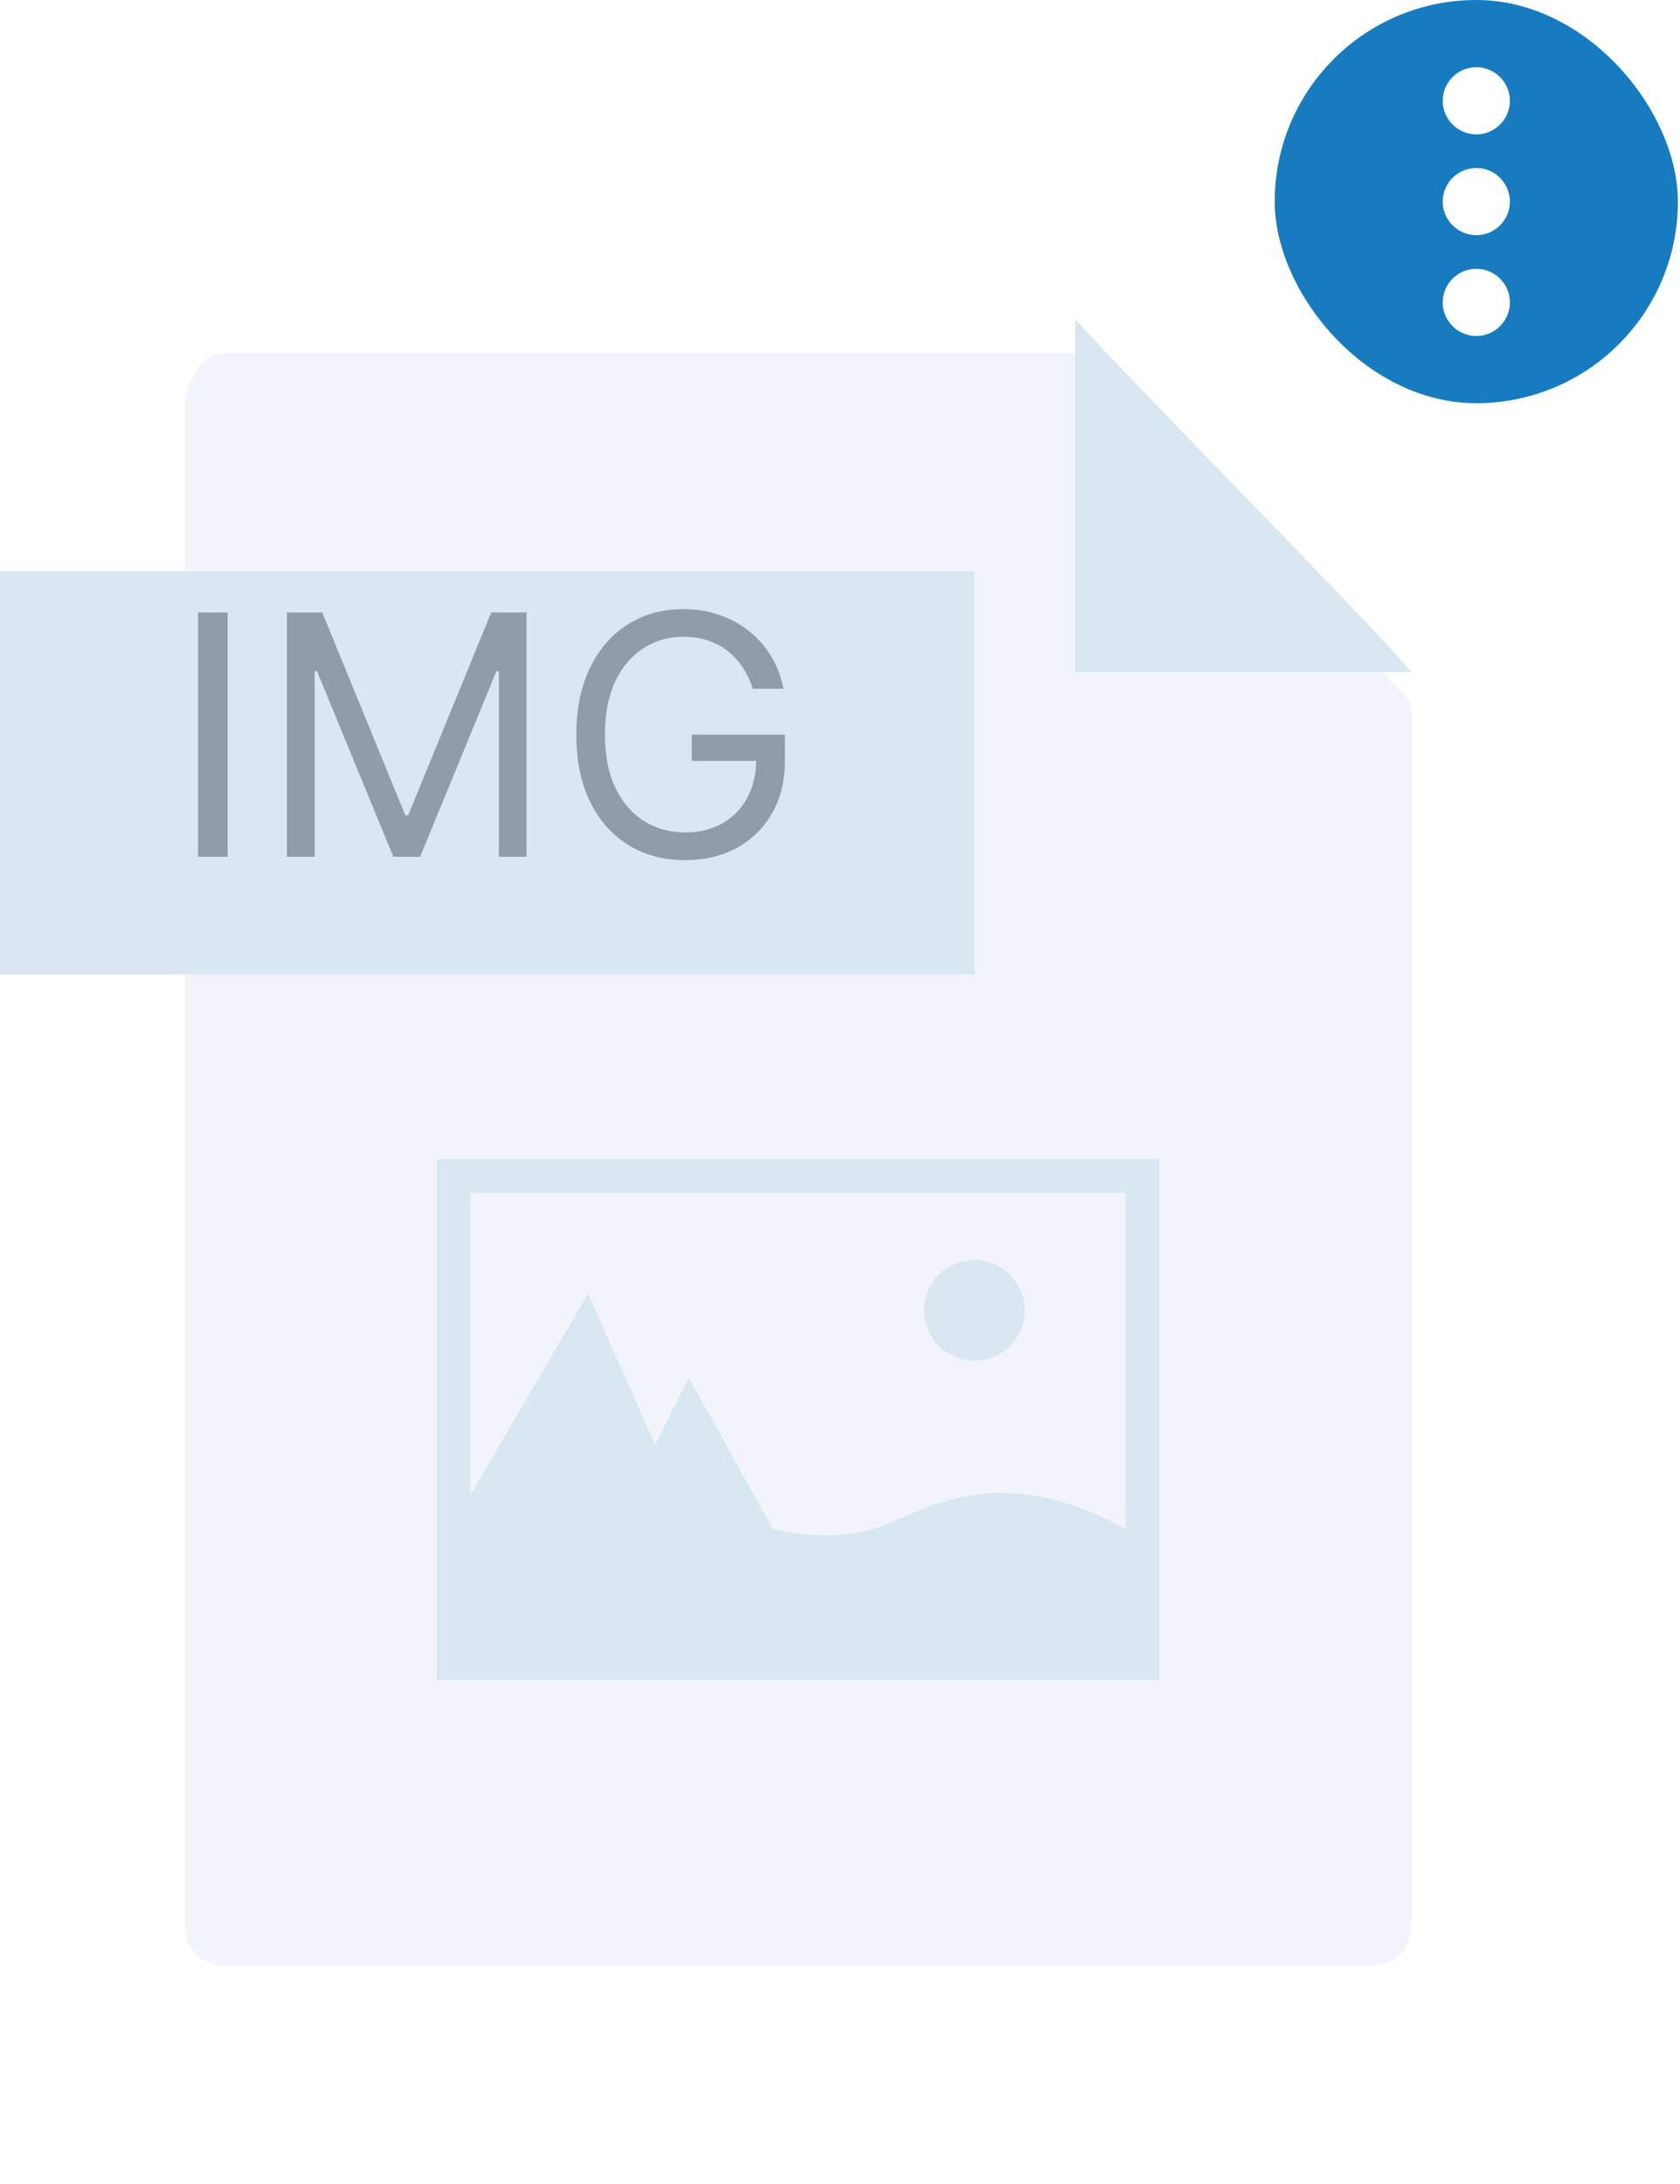 <svg width="100" height="130" viewBox="0 0 100 130" fill="none" xmlns="http://www.w3.org/2000/svg">
<g clip-path="url(#clip0_575_12766)">
<g filter="url(#filter0_d_575_12766)">
<path d="M84 112.496C84 114.101 83.029 115 81.483 115H13.517C11.971 115 11 114.101 11 112.496V22.339C10.995 20.739 11.971 19 13.517 19H63.862C67.537 22.974 82.455 37.894 84 39.87V112.496Z" fill="#F2F4FC"/>
</g>
<g clip-path="url(#clip1_575_12766)">
<path d="M69 100H26V69H69V100ZM28 98H67V71H28V98Z" fill="#D9E7F0"/>
<path d="M28 89L35 77L39 86L41 82L46 91C46 91 49.127 91.867 52 91C54.873 90.133 59.018 86.658 67 91V98H28V89Z" fill="#D9E7F0"/>
<path d="M61 78C61 78.593 60.824 79.174 60.494 79.667C60.165 80.16 59.696 80.545 59.148 80.772C58.599 80.999 57.996 81.058 57.414 80.942C56.832 80.826 56.298 80.541 55.878 80.121C55.459 79.701 55.173 79.167 55.057 78.585C54.942 78.002 55.002 77.399 55.229 76.851C55.456 76.303 55.841 75.835 56.334 75.505C56.828 75.175 57.408 75 58.001 75C58.395 75 58.785 75.078 59.149 75.228C59.513 75.379 59.844 75.6 60.122 75.879C60.401 76.157 60.621 76.488 60.772 76.852C60.923 77.216 61 77.606 61 78Z" fill="#D9E7F0"/>
</g>
<g filter="url(#filter1_d_575_12766)">
<path d="M58 32H0V56H58V32Z" fill="#D9E7F0"/>
</g>
<path d="M64 19V40H84C82.494 38.017 67.593 22.997 64 19Z" fill="#D9E7F0"/>
<path d="M13.548 36.455V51H11.787V36.455H13.548ZM17.08 36.455H19.182L24.125 48.528H24.296L29.239 36.455H31.341V51H29.693V39.949H29.551L25.006 51H23.415L18.869 39.949H18.727V51H17.08V36.455ZM44.816 41C44.66 40.522 44.454 40.093 44.198 39.715C43.947 39.331 43.646 39.004 43.296 38.734C42.95 38.465 42.557 38.258 42.117 38.117C41.677 37.974 41.194 37.903 40.668 37.903C39.806 37.903 39.023 38.126 38.317 38.571C37.612 39.016 37.051 39.672 36.634 40.538C36.217 41.405 36.009 42.468 36.009 43.727C36.009 44.987 36.22 46.05 36.641 46.916C37.063 47.783 37.633 48.438 38.353 48.883C39.072 49.329 39.882 49.551 40.782 49.551C41.615 49.551 42.349 49.374 42.983 49.019C43.623 48.659 44.12 48.152 44.475 47.499C44.835 46.84 45.015 46.066 45.015 45.176L45.554 45.29H41.179V43.727H46.719V45.29C46.719 46.488 46.464 47.529 45.952 48.415C45.446 49.3 44.745 49.987 43.85 50.474C42.96 50.957 41.937 51.199 40.782 51.199C39.494 51.199 38.362 50.896 37.387 50.29C36.416 49.684 35.659 48.822 35.114 47.705C34.574 46.587 34.304 45.261 34.304 43.727C34.304 42.577 34.458 41.542 34.766 40.624C35.079 39.7 35.519 38.914 36.087 38.266C36.655 37.617 37.328 37.12 38.104 36.774C38.881 36.428 39.735 36.256 40.668 36.256C41.435 36.256 42.15 36.372 42.813 36.604C43.481 36.831 44.075 37.155 44.596 37.577C45.121 37.993 45.559 38.493 45.91 39.075C46.26 39.653 46.502 40.294 46.634 41H44.816Z" fill="#8E9DA7"/>
<g clip-path="url(#clip2_575_12766)">
<rect x="75.875" width="24" height="24" rx="12" fill="#167CBF"/>
<path d="M87.875 8C88.975 8 89.875 7.1 89.875 6C89.875 4.9 88.975 4 87.875 4C86.775 4 85.875 4.9 85.875 6C85.875 7.1 86.775 8 87.875 8ZM87.875 10C86.775 10 85.875 10.9 85.875 12C85.875 13.1 86.775 14 87.875 14C88.975 14 89.875 13.1 89.875 12C89.875 10.9 88.975 10 87.875 10ZM87.875 16C86.775 16 85.875 16.9 85.875 18C85.875 19.1 86.775 20 87.875 20C88.975 20 89.875 19.1 89.875 18C89.875 16.9 88.975 16 87.875 16Z" fill="white"/>
</g>
</g>
<defs>
<filter id="filter0_d_575_12766" x="9" y="19" width="77" height="100" filterUnits="userSpaceOnUse" color-interpolation-filters="sRGB">
<feFlood flood-opacity="0" result="BackgroundImageFix"/>
<feColorMatrix in="SourceAlpha" type="matrix" values="0 0 0 0 0 0 0 0 0 0 0 0 0 0 0 0 0 0 127 0" result="hardAlpha"/>
<feOffset dy="2"/>
<feGaussianBlur stdDeviation="1"/>
<feComposite in2="hardAlpha" operator="out"/>
<feColorMatrix type="matrix" values="0 0 0 0 0.431 0 0 0 0 0.566 0 0 0 0 0.662 0 0 0 0.29 0"/>
<feBlend mode="normal" in2="BackgroundImageFix" result="effect1_dropShadow_575_12766"/>
<feBlend mode="normal" in="SourceGraphic" in2="effect1_dropShadow_575_12766" result="shape"/>
</filter>
<filter id="filter1_d_575_12766" x="-2" y="32" width="62" height="28" filterUnits="userSpaceOnUse" color-interpolation-filters="sRGB">
<feFlood flood-opacity="0" result="BackgroundImageFix"/>
<feColorMatrix in="SourceAlpha" type="matrix" values="0 0 0 0 0 0 0 0 0 0 0 0 0 0 0 0 0 0 127 0" result="hardAlpha"/>
<feOffset dy="2"/>
<feGaussianBlur stdDeviation="1"/>
<feComposite in2="hardAlpha" operator="out"/>
<feColorMatrix type="matrix" values="0 0 0 0 0.431 0 0 0 0 0.566 0 0 0 0 0.662 0 0 0 0.29 0"/>
<feBlend mode="normal" in2="BackgroundImageFix" result="effect1_dropShadow_575_12766"/>
<feBlend mode="normal" in="SourceGraphic" in2="effect1_dropShadow_575_12766" result="shape"/>
</filter>
<clipPath id="clip0_575_12766">
<rect width="100" height="130" fill="white"/>
</clipPath>
<clipPath id="clip1_575_12766">
<rect width="43" height="31" fill="white" transform="translate(26 69)"/>
</clipPath>
<clipPath id="clip2_575_12766">
<rect x="75.875" width="24" height="24" rx="12" fill="white"/>
</clipPath>
</defs>
</svg>
